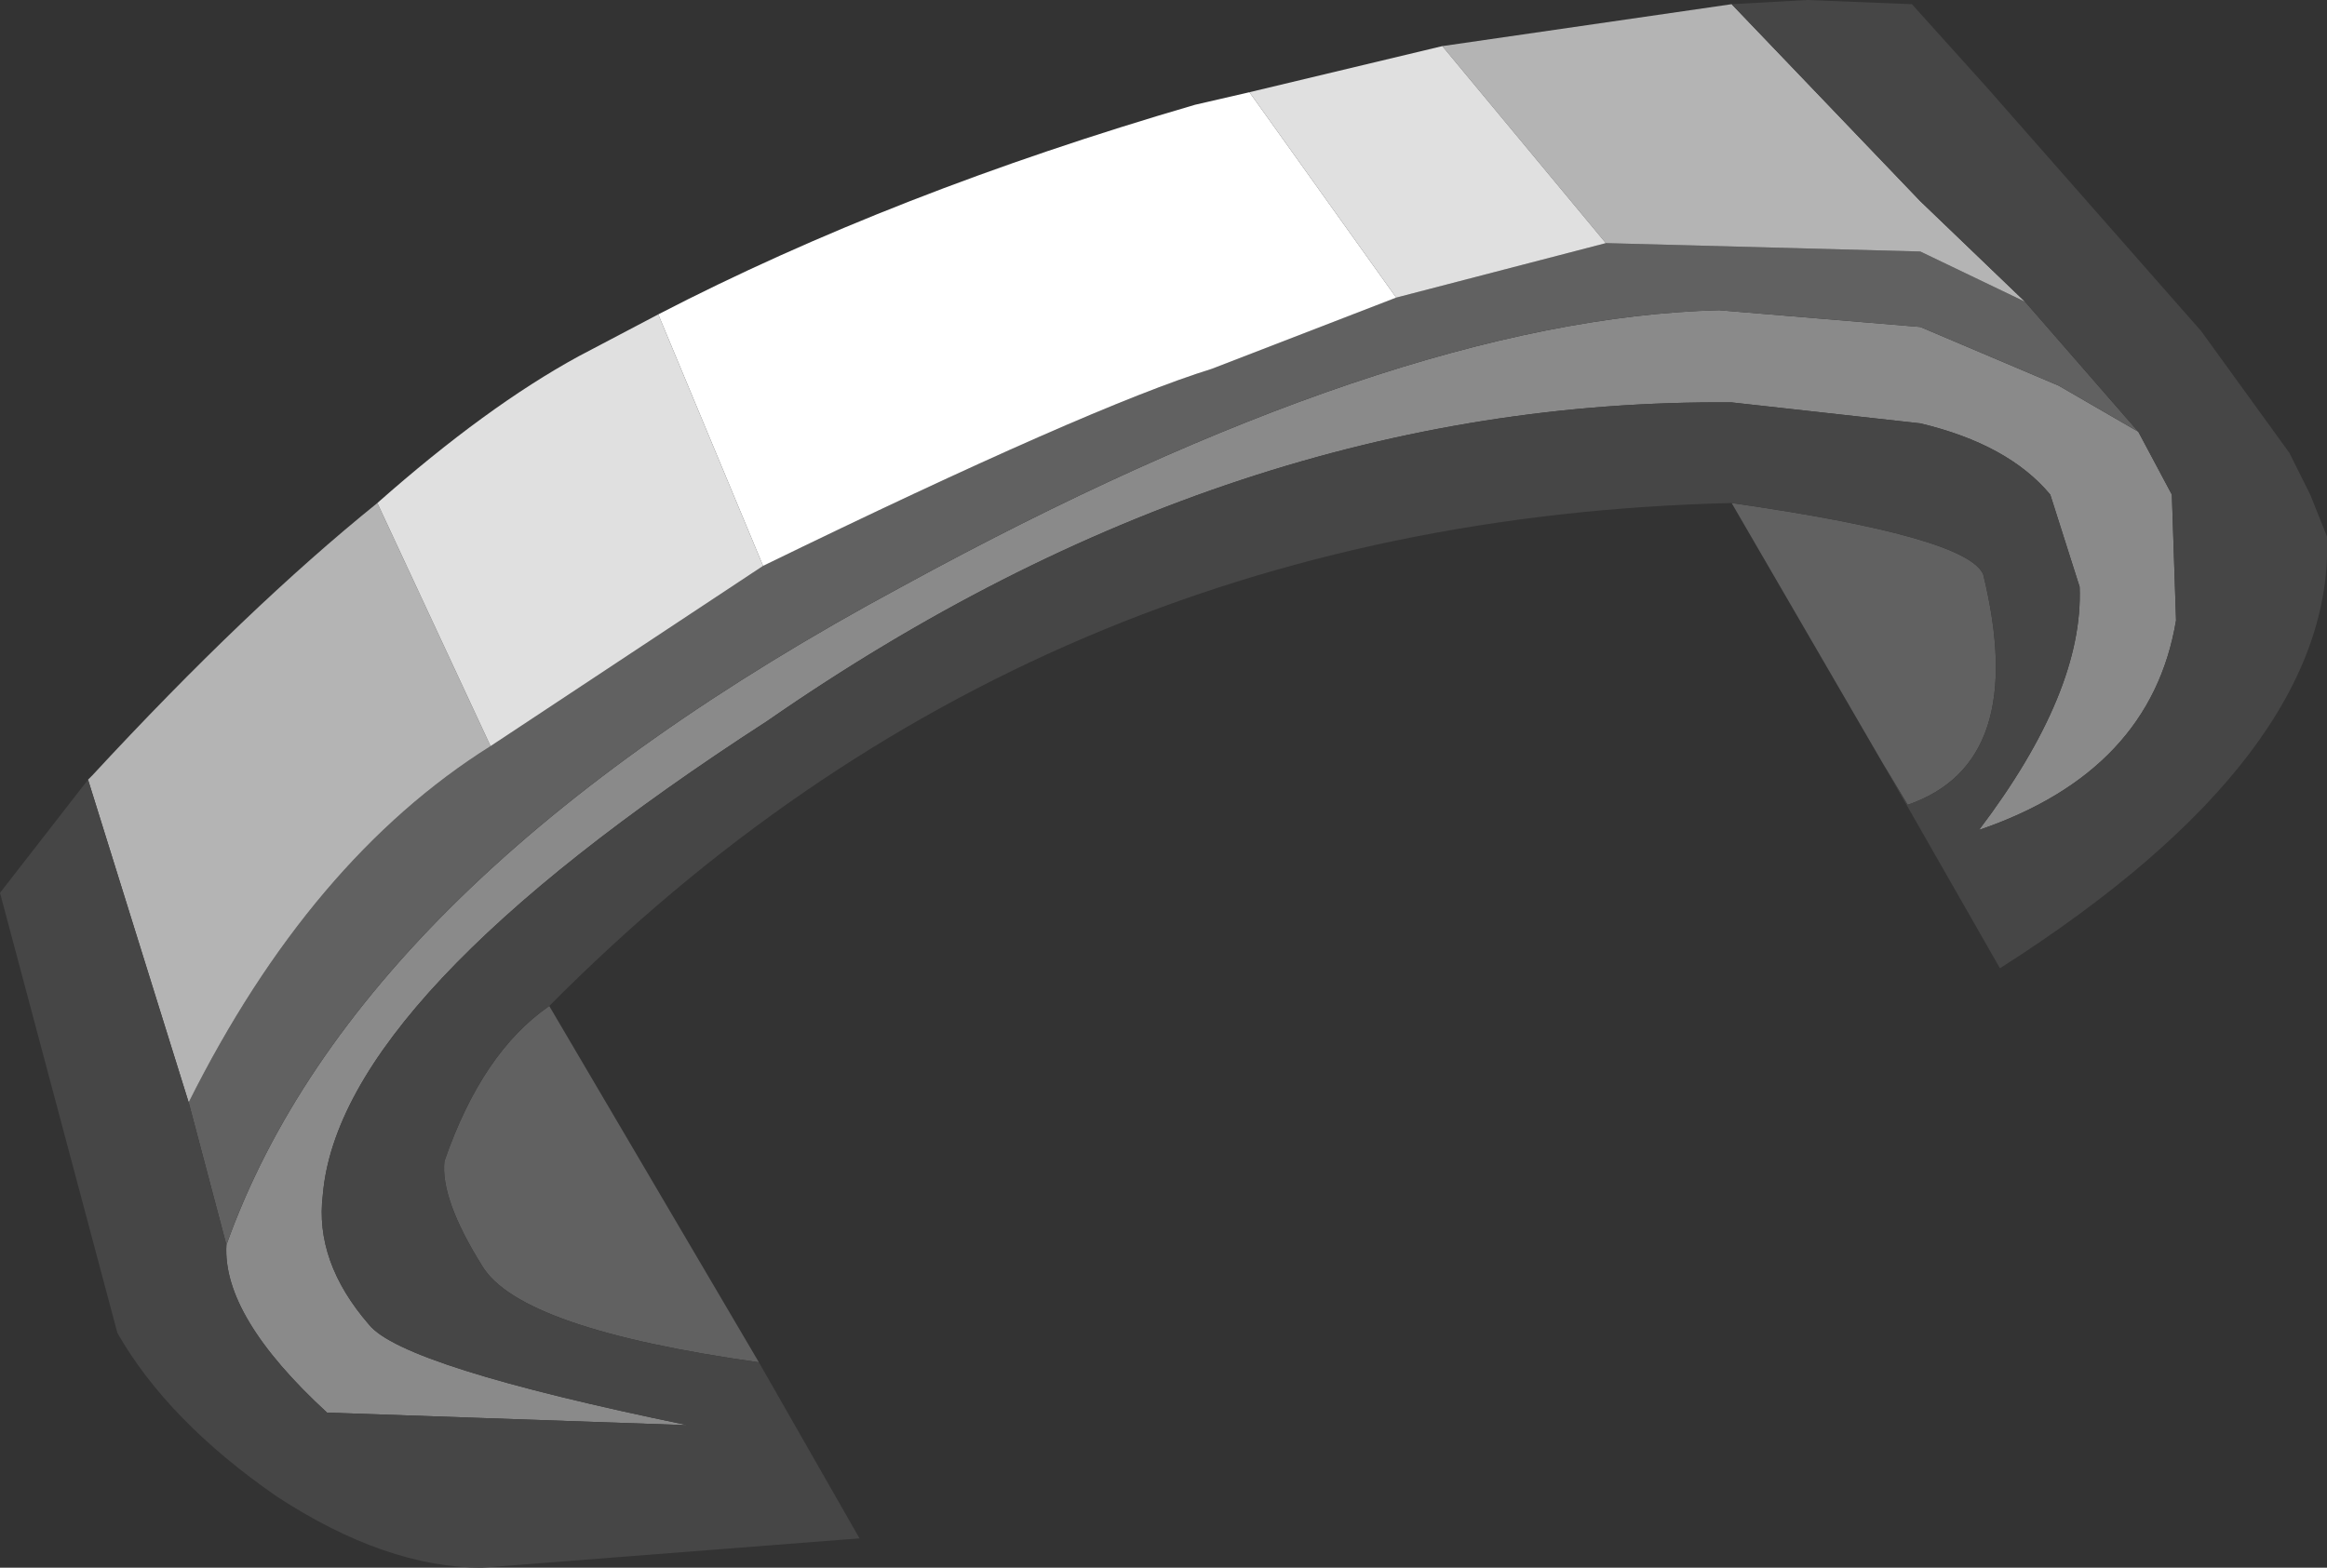 <?xml version="1.0" encoding="UTF-8" standalone="no"?>
<svg xmlns:ffdec="https://www.free-decompiler.com/flash" xmlns:xlink="http://www.w3.org/1999/xlink" ffdec:objectType="shape" height="18.7px" width="27.75px" xmlns="http://www.w3.org/2000/svg">
  <rect width="100%" height="100%" fill="#333333" stroke="none"/>
  <g transform="matrix(1.0, 0.0, 0.0, 1.0, 4.05, -12.65)">
    <path d="M21.45 17.8 L21.85 18.55 21.9 20.05 Q21.6 21.85 19.55 22.55 20.8 20.9 20.75 19.65 L20.4 18.55 Q19.9 17.95 18.85 17.7 L16.6 17.45 Q10.65 17.4 5.1 21.25 0.0 24.55 -0.2 26.9 -0.3 27.7 0.35 28.45 0.75 28.95 4.15 29.65 L-0.15 29.5 Q-1.4 28.35 -1.35 27.5 0.2 23.15 6.7 19.65 12.55 16.45 16.45 16.35 L18.85 16.55 20.5 17.25 21.45 17.8" fill="#8a8a8a" fill-rule="evenodd" stroke="none"/>
    <path d="M20.1 16.25 L21.45 17.8 20.5 17.25 18.85 16.55 16.45 16.35 Q12.55 16.45 6.7 19.65 0.2 23.15 -1.35 27.5 L-1.8 25.8 Q-0.35 22.9 1.8 21.55 L5.05 19.4 Q8.95 17.5 10.4 17.05 L12.6 16.2 15.1 15.55 18.85 15.65 20.1 16.25 M5.0 28.9 Q2.15 28.5 1.7 27.75 1.2 26.95 1.25 26.5 1.7 25.2 2.5 24.65 L5.0 28.9 M16.6 18.65 Q19.4 19.05 19.6 19.5 20.15 21.75 18.7 22.25 L18.4 21.75 16.6 18.65" fill="#616161" fill-rule="evenodd" stroke="none"/>
    <path d="M16.6 12.7 L18.85 15.05 20.1 16.25 18.85 15.65 15.1 15.55 13.15 13.2 16.6 12.7 M-1.8 25.8 L-3.0 21.95 -2.95 21.9 Q-1.1 19.9 0.45 18.65 L1.8 21.55 Q-0.35 22.9 -1.8 25.8" fill="#b4b4b4" fill-rule="evenodd" stroke="none"/>
    <path d="M5.05 19.4 L1.8 21.55 0.45 18.65 Q1.75 17.5 2.85 16.9 L3.8 16.4 5.05 19.4 M15.1 15.55 L12.6 16.2 10.85 13.75 13.15 13.2 15.1 15.55" fill="#e0e0e0" fill-rule="evenodd" stroke="none"/>
    <path d="M5.05 19.4 L3.8 16.4 Q6.6 14.95 10.2 13.9 L10.85 13.75 12.6 16.2 10.4 17.05 Q8.95 17.5 5.05 19.4" fill="#ffffff" fill-rule="evenodd" stroke="none"/>
    <path d="M16.6 12.7 L17.5 12.65 18.75 12.7 19.65 13.7 22.2 16.6 23.25 18.05 23.5 18.55 23.7 19.05 Q23.8 21.65 19.8 24.2 L18.4 21.75 18.7 22.25 Q20.15 21.75 19.6 19.5 19.4 19.05 16.6 18.65 8.25 18.85 2.5 24.65 1.7 25.2 1.25 26.5 1.2 26.95 1.7 27.75 2.15 28.5 5.0 28.9 L6.2 31.0 1.7 31.35 Q0.55 31.35 -0.75 30.5 -2.05 29.6 -2.65 28.55 L-4.05 23.3 -3.0 21.95 -1.8 25.8 -1.35 27.5 Q-1.4 28.35 -0.15 29.5 L4.15 29.65 Q0.75 28.95 0.35 28.45 -0.3 27.7 -0.2 26.9 0.0 24.55 5.1 21.25 10.65 17.4 16.6 17.45 L18.85 17.7 Q19.9 17.95 20.4 18.55 L20.75 19.65 Q20.8 20.9 19.55 22.55 21.6 21.85 21.9 20.05 L21.85 18.55 21.45 17.8 20.1 16.25 18.85 15.05 16.6 12.7" fill="#464646" fill-rule="evenodd" stroke="none"/>
  </g>
</svg>

